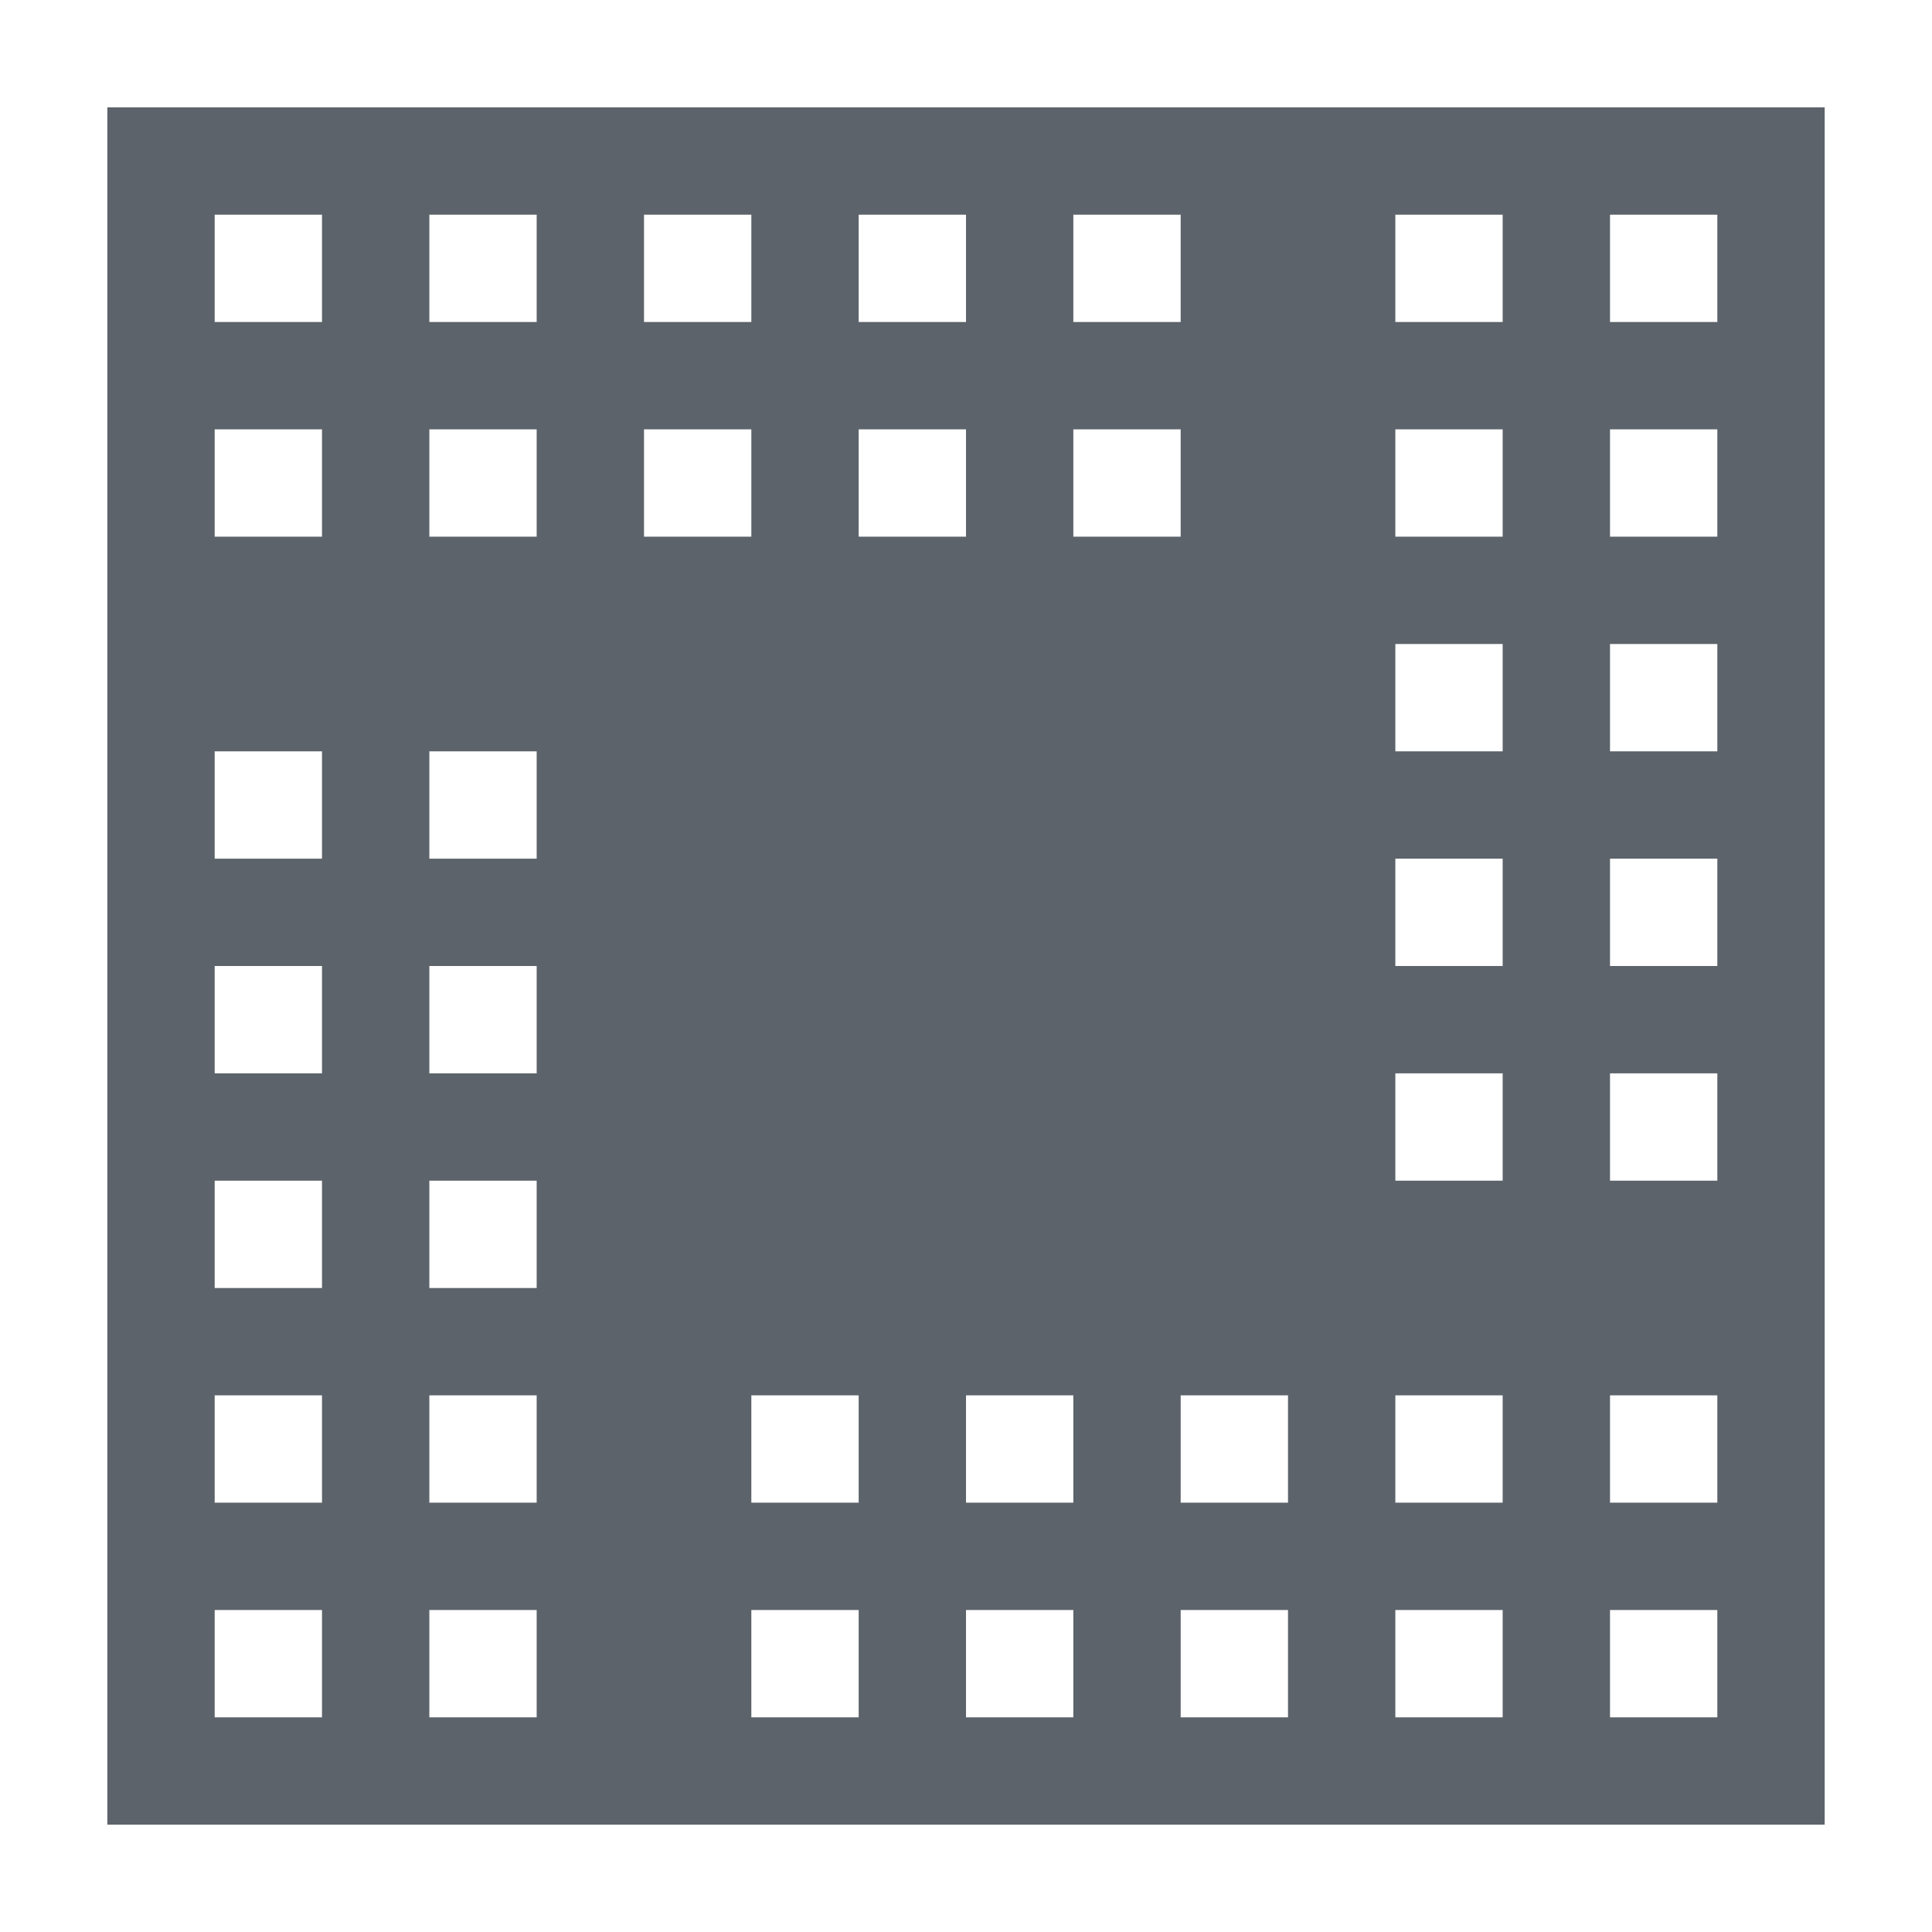 <?xml version="1.0" encoding="UTF-8" standalone="no"?>
<!-- Created with Inkscape (http://www.inkscape.org/) -->

<svg
   xmlns:dc="http://purl.org/dc/elements/1.1/"
   xmlns:cc="http://creativecommons.org/ns#"
   xmlns:rdf="http://www.w3.org/1999/02/22-rdf-syntax-ns#"
   xmlns:svg="http://www.w3.org/2000/svg"
   xmlns="http://www.w3.org/2000/svg"
   xmlns:sodipodi="http://sodipodi.sourceforge.net/DTD/sodipodi-0.dtd"
   xmlns:inkscape="http://www.inkscape.org/namespaces/inkscape"
   width="18"
   height="18"
   id="svg27665"
   version="1.1"
   inkscape:version="0.48.4 r9939"
   sodipodi:docname="golly.svg">
  <defs
     id="defs27667" />
  <sodipodi:namedview
     id="base"
     pagecolor="#ffffff"
     bordercolor="#666666"
     borderopacity="1.0"
     inkscape:pageopacity="0.0"
     inkscape:pageshadow="2"
     inkscape:zoom="22.627417"
     inkscape:cx="9.4170223"
     inkscape:cy="8.246487"
     inkscape:document-units="px"
     inkscape:current-layer="layer1"
     showgrid="true"
     inkscape:window-width="1366"
     inkscape:window-height="701"
     inkscape:window-x="-5"
     inkscape:window-y="30"
     inkscape:window-maximized="1"
     inkscape:snap-bbox="true"
     inkscape:bbox-paths="true"
     inkscape:bbox-nodes="true"
     inkscape:snap-bbox-edge-midpoints="true"
     inkscape:snap-bbox-midpoints="true"
     inkscape:object-paths="true"
     inkscape:snap-intersection-paths="true"
     inkscape:object-nodes="true"
     inkscape:snap-smooth-nodes="true"
     inkscape:snap-midpoints="true"
     inkscape:snap-object-midpoints="true"
     inkscape:snap-center="true"
     inkscape:snap-global="true"
     showguides="false"
     inkscape:guide-bbox="true"
     fit-margin-top="0"
     fit-margin-left="0"
     fit-margin-right="0"
     fit-margin-bottom="0"
     inkscape:showpageshadow="false">
    <sodipodi:guide
       orientation="0,1"
       position="600,300"
       id="guide3572" />
    <sodipodi:guide
       orientation="1,0"
       position="294.419,12.122"
       id="guide3574" />
    <sodipodi:guide
       orientation="0,1"
       position="456.044,600"
       id="guide3576" />
    <sodipodi:guide
       orientation="0,1"
       position="-2.8882813e-06,-8.4406273e-05"
       id="guide3578" />
    <sodipodi:guide
       orientation="1,0"
       position="-2.8882813e-06,157.584"
       id="guide3580" />
    <sodipodi:guide
       orientation="1,0"
       position="600,121.218"
       id="guide3582" />
    <sodipodi:guide
       orientation="0,1"
       position="600,-714.344"
       id="guide5928" />
    <sodipodi:guide
       orientation="0,1"
       position="600,-414.344"
       id="guide5930" />
    <sodipodi:guide
       orientation="0,1"
       position="600,-1014.343"
       id="guide5932" />
    <sodipodi:guide
       orientation="0,1"
       position="451.57,524.996"
       id="guide5294" />
    <sodipodi:guide
       orientation="0,1"
       position="451.57,75.014"
       id="guide5296" />
    <sodipodi:guide
       orientation="0,1"
       position="496.015,-931.364"
       id="guide5413" />
    <sodipodi:guide
       orientation="0,1"
       position="457.349,-489.344"
       id="guide5415" />
    <inkscape:grid
       type="xygrid"
       id="grid3070"
       empspacing="5"
       visible="true"
       enabled="true"
       snapvisiblegridlinesonly="true"
       originx="4.3243213e-05px"
       originy="-2.6947047e-05px" />
  </sodipodi:namedview>
  <g
     inkscape:label="Camada 1"
     inkscape:groupmode="layer"
     id="layer1"
     transform="translate(3364.417,-2098.719)">
    <path
       style="color:#000000;fill:#27303a;fill-opacity:0.753;fill-rule:nonzero;stroke:none;stroke-width:1;marker:none;visibility:visible;display:inline;overflow:visible;enable-background:accumulate"
       d="m -3363.417,2099.719 0,16 16,0 0,-16 -16,0 z m 1,1 1,0 0,1 -1,0 0,-1 z m 2,0 1,0 0,1 -1,0 0,-1 z m 2,0 1,0 0,1 -1,0 0,-1 z m 2,0 1,0 0,1 -1,0 0,-1 z m 2,0 1,0 0,1 -1,0 0,-1 z m 3,0 1,0 0,1 -1,0 0,-1 z m 2,0 1,0 0,1 -1,0 0,-1 z m -13,2 1,0 0,1 -1,0 0,-1 z m 2,0 1,0 0,1 -1,0 0,-1 z m 2,0 1,0 0,1 -1,0 0,-1 z m 2,0 1,0 0,1 -1,0 0,-1 z m 2,0 1,0 0,1 -1,0 0,-1 z m 3,0 1,0 0,1 -1,0 0,-1 z m 2,0 1,0 0,1 -1,0 0,-1 z m -2,2 1,0 0,1 -1,0 0,-1 z m 2,0 1,0 0,1 -1,0 0,-1 z m -13,1 1,0 0,1 -1,0 0,-1 z m 2,0 1,0 0,1 -1,0 0,-1 z m 9,1 1,0 0,1 -1,0 0,-1 z m 2,0 1,0 0,1 -1,0 0,-1 z m -13,1 1,0 0,1 -1,0 0,-1 z m 2,0 1,0 0,1 -1,0 0,-1 z m 9,1 1,0 0,1 -1,0 0,-1 z m 2,0 1,0 0,1 -1,0 0,-1 z m -13,1 1,0 0,1 -1,0 0,-1 z m 2,0 1,0 0,1 -1,0 0,-1 z m -2,2 1,0 0,1 -1,0 0,-1 z m 2,0 1,0 0,1 -1,0 0,-1 z m 3,0 1,0 0,1 -1,0 0,-1 z m 2,0 1,0 0,1 -1,0 0,-1 z m 2,0 1,0 0,1 -1,0 0,-1 z m 2,0 1,0 0,1 -1,0 0,-1 z m 2,0 1,0 0,1 -1,0 0,-1 z m -13,2 1,0 0,1 -1,0 0,-1 z m 2,0 1,0 0,1 -1,0 0,-1 z m 3,0 1,0 0,1 -1,0 0,-1 z m 2,0 1,0 0,1 -1,0 0,-1 z m 2,0 1,0 0,1 -1,0 0,-1 z m 2,0 1,0 0,1 -1,0 0,-1 z m 2,0 1,0 0,1 -1,0 0,-1 z"
       id="rect3056"
       inkscape:connector-curvature="0" />
  </g>
</svg>
